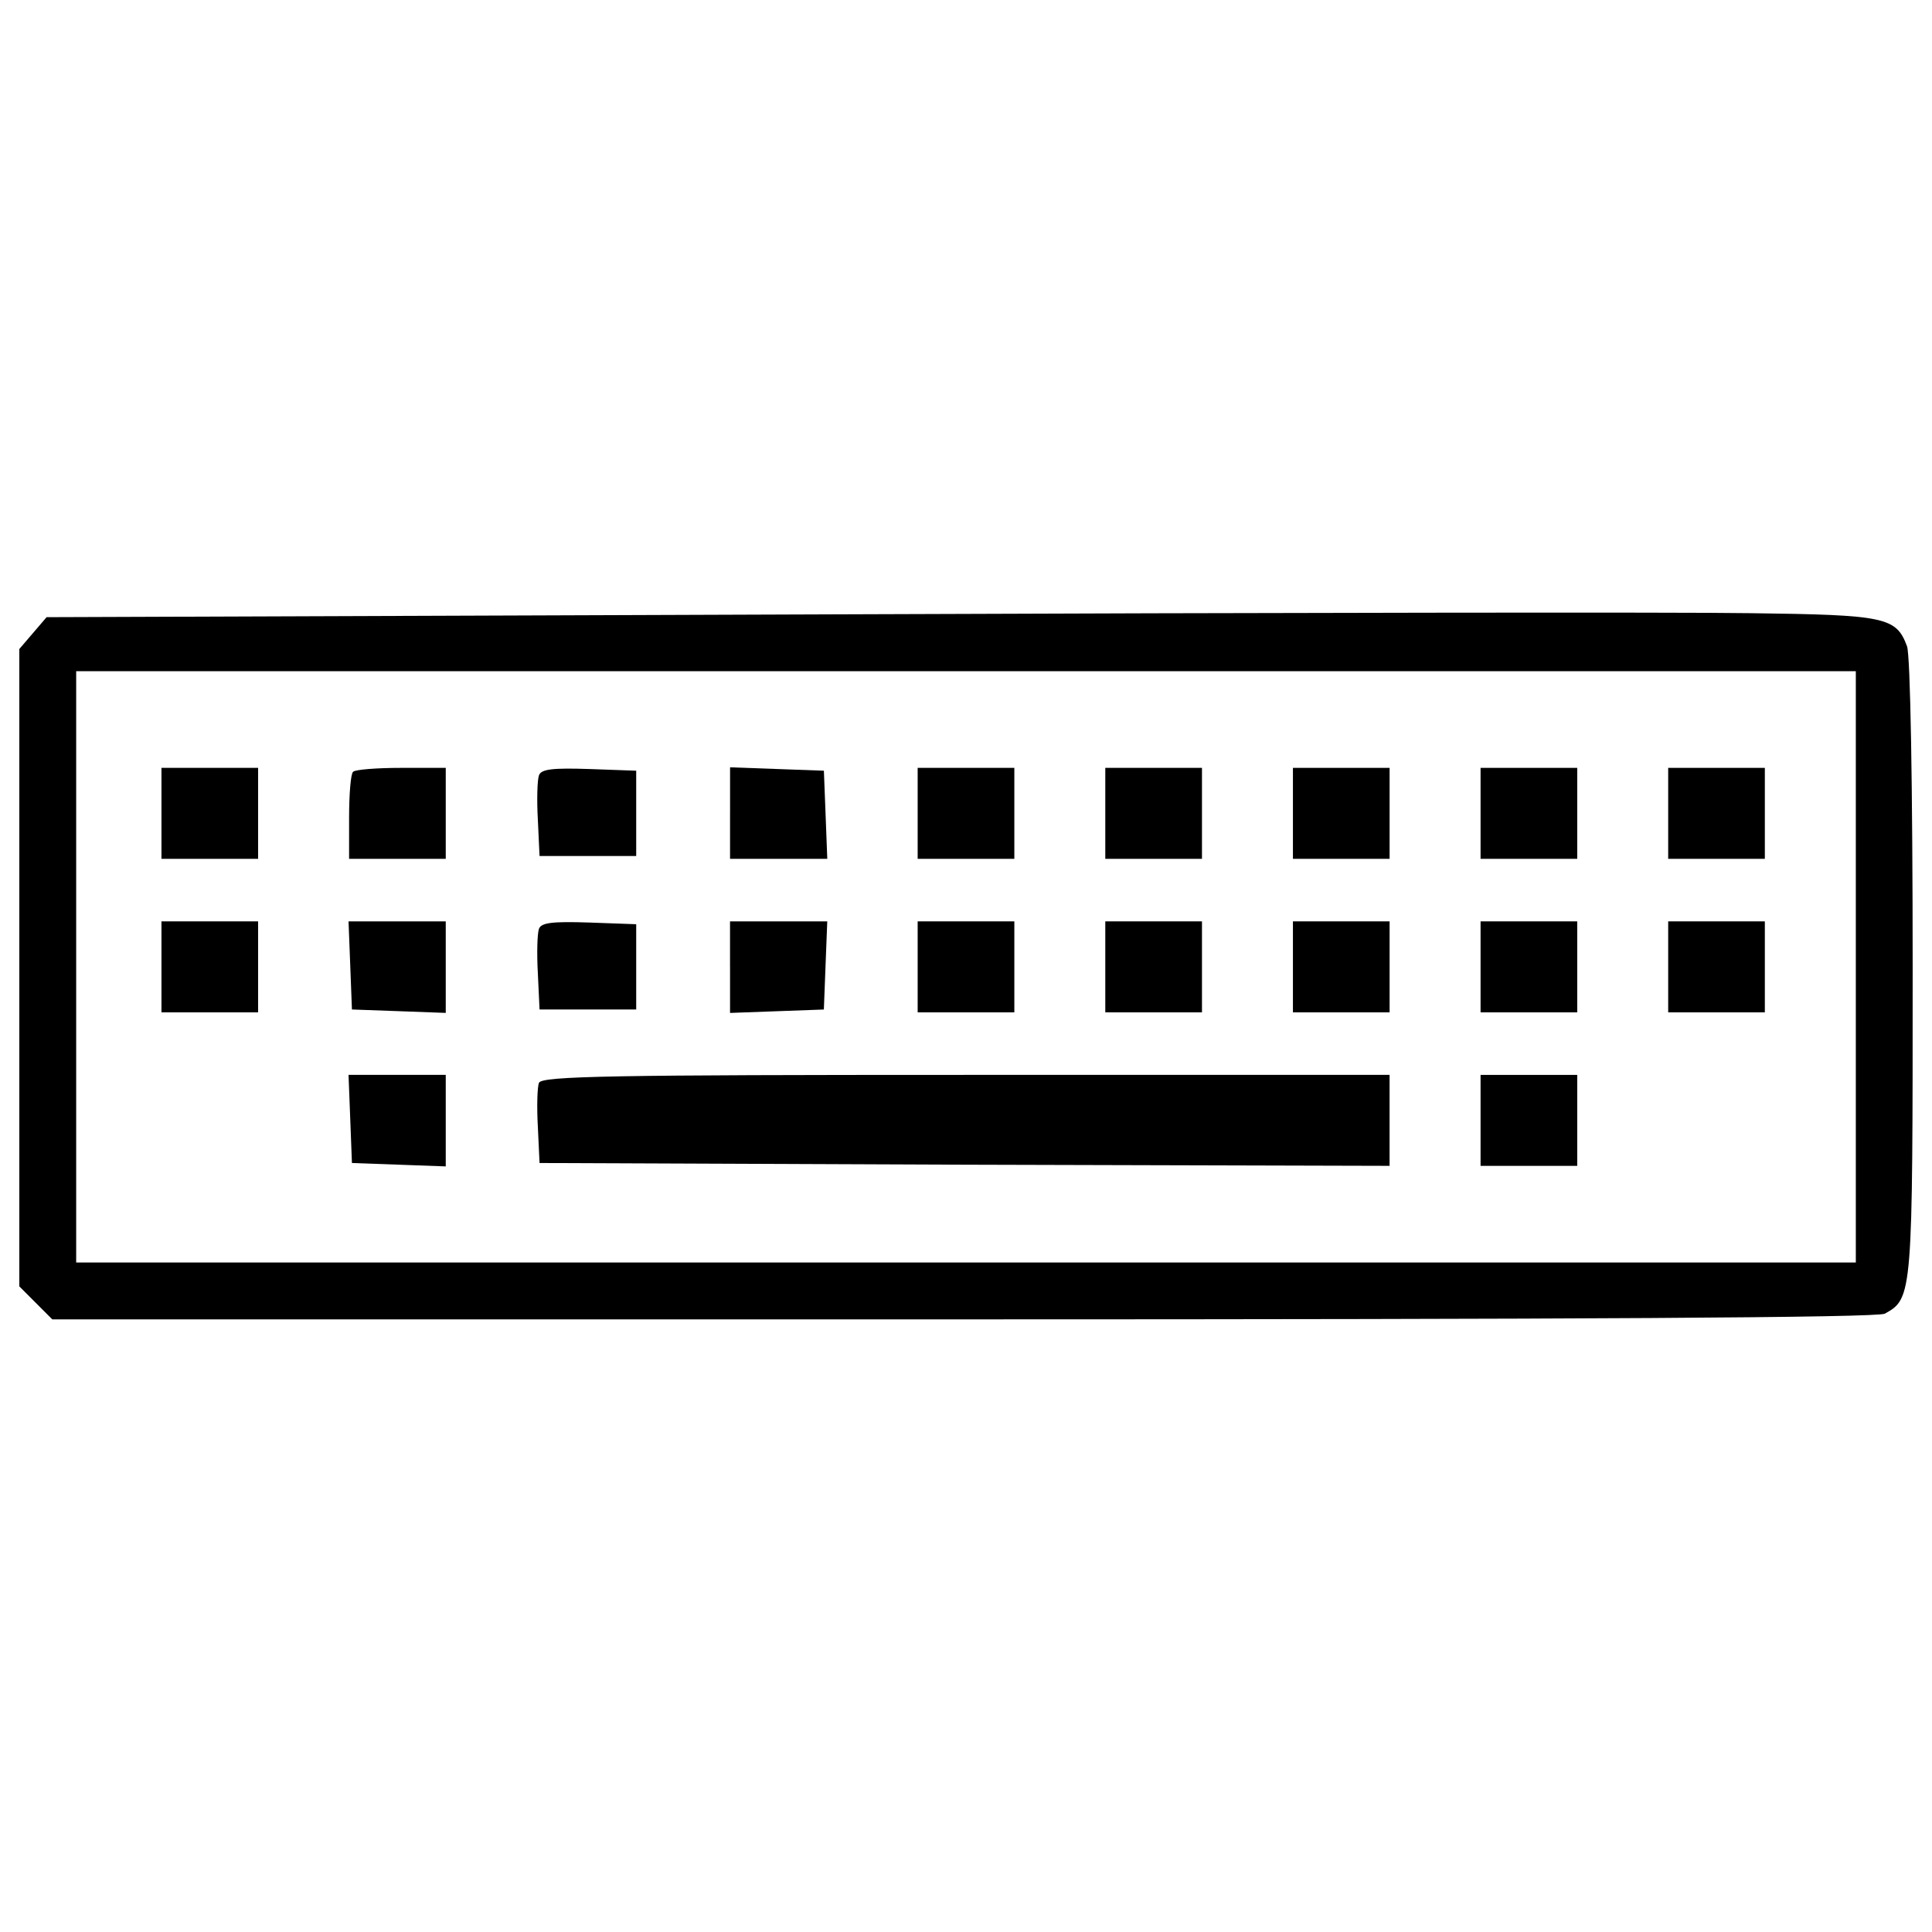 <svg version="1.1" xmlns="http://www.w3.org/2000/svg" xmlns:xlink="http://www.w3.org/1999/xlink" x="0px" y="0px" viewBox="0 0 1000 1000" enable-background="new 0 0 1000 1000" xml:space="preserve">
<g><g transform="translate(0,511) scale(0.1,-0.1)"><path d="M4329,1930.2l-4087.8-14.7l-70.6-82.4l-70.6-82.4v-1648v-1651l85.3-85.4l85.3-85.3h4714.6c3175.4,0,4732.2,8.8,4770.5,29.4c144.2,79.5,144.2,94.2,144.2,1792.3c0,938.8-11.8,1618.6-29.4,1662.8c-55.9,150.1-111.8,161.9-809.3,170.7C8705.2,1941.9,6574.5,1939,4329,1930.2z M9605.7,105.5v-1530.3H5000H394.3V105.5v1530.3H5000h4605.7V105.5z"/><path d="M835.7,900.1V664.7h250.1H1336v235.4v235.4h-250.2H835.7V900.1z"/><path d="M1827.5,1115c-11.8-8.8-20.6-114.8-20.6-235.4V664.7h250.1h250.2v235.4v235.4h-229.5C1951.1,1135.6,1836.3,1126.7,1827.5,1115z"/><path d="M2789.8,1097.3c-8.8-23.5-11.8-126.6-5.9-229.6l8.8-188.3h250.2h250.1v220.7v220.7l-244.3,8.8C2863.4,1135.6,2801.6,1129.7,2789.8,1097.3z"/><path d="M3778.7,900.1V664.7h250.2h253.1l-8.8,229.5l-8.8,226.6l-241.3,8.8l-244.3,8.8V900.1z"/><path d="M4749.8,900.1V664.7H5000h250.2v235.4v235.4H5000h-250.2V900.1z"/><path d="M5721,900.1V664.7h250.2h250.2v235.4v235.4h-250.2H5721V900.1z"/><path d="M6692.2,900.1V664.7h250.2h250.1v235.4v235.4h-250.1h-250.2V900.1z"/><path d="M7663.4,900.1V664.7h250.2h250.1v235.4v235.4h-250.1h-250.2V900.1z"/><path d="M8634.5,900.1V664.7h250.2h250.1v235.4v235.4h-250.1h-250.2V900.1z"/><path d="M835.7,105.5v-235.4h250.1H1336v235.4V341h-250.2H835.7V105.5z"/><path d="M1812.8,114.4l8.8-229.5l244.3-8.8l241.3-8.9v238.4V341h-250.2H1804L1812.8,114.4z"/><path d="M2789.8,302.7c-8.8-23.5-11.8-126.6-5.9-229.6l8.8-188.3h250.2h250.1v220.7v220.7l-244.3,8.8C2863.4,341,2801.6,335.1,2789.8,302.7z"/><path d="M3778.7,105.5v-238.4l244.3,8.9l241.3,8.8l8.8,229.5l8.8,226.6h-253.1h-250.2V105.5z"/><path d="M4749.8,105.5v-235.4H5000h250.2v235.4V341H5000h-250.2V105.5z"/><path d="M5721,105.5v-235.4h250.2h250.2v235.4V341h-250.2H5721V105.5z"/><path d="M6692.2,105.5v-235.4h250.2h250.1v235.4V341h-250.1h-250.2V105.5z"/><path d="M7663.4,105.5v-235.4h250.2h250.1v235.4V341h-250.1h-250.2V105.5z"/><path d="M8634.5,105.5v-235.4h250.2h250.1v235.4V341h-250.1h-250.2V105.5z"/><path d="M1812.8-680.2l8.8-229.5l244.3-8.8l241.3-8.8v238.4v235.4h-250.2H1804L1812.8-680.2z"/><path d="M2789.8-494.8c-8.8-20.6-11.8-123.6-5.9-226.6l8.8-188.3l2201.3-8.8l2198.4-5.9v235.4v235.4H5000C3181.3-453.6,2801.6-459.5,2789.8-494.8z"/><path d="M7663.4-689.1v-235.4h250.2h250.1v235.4v235.4h-250.1h-250.2V-689.1z"/></g></g>
</svg>